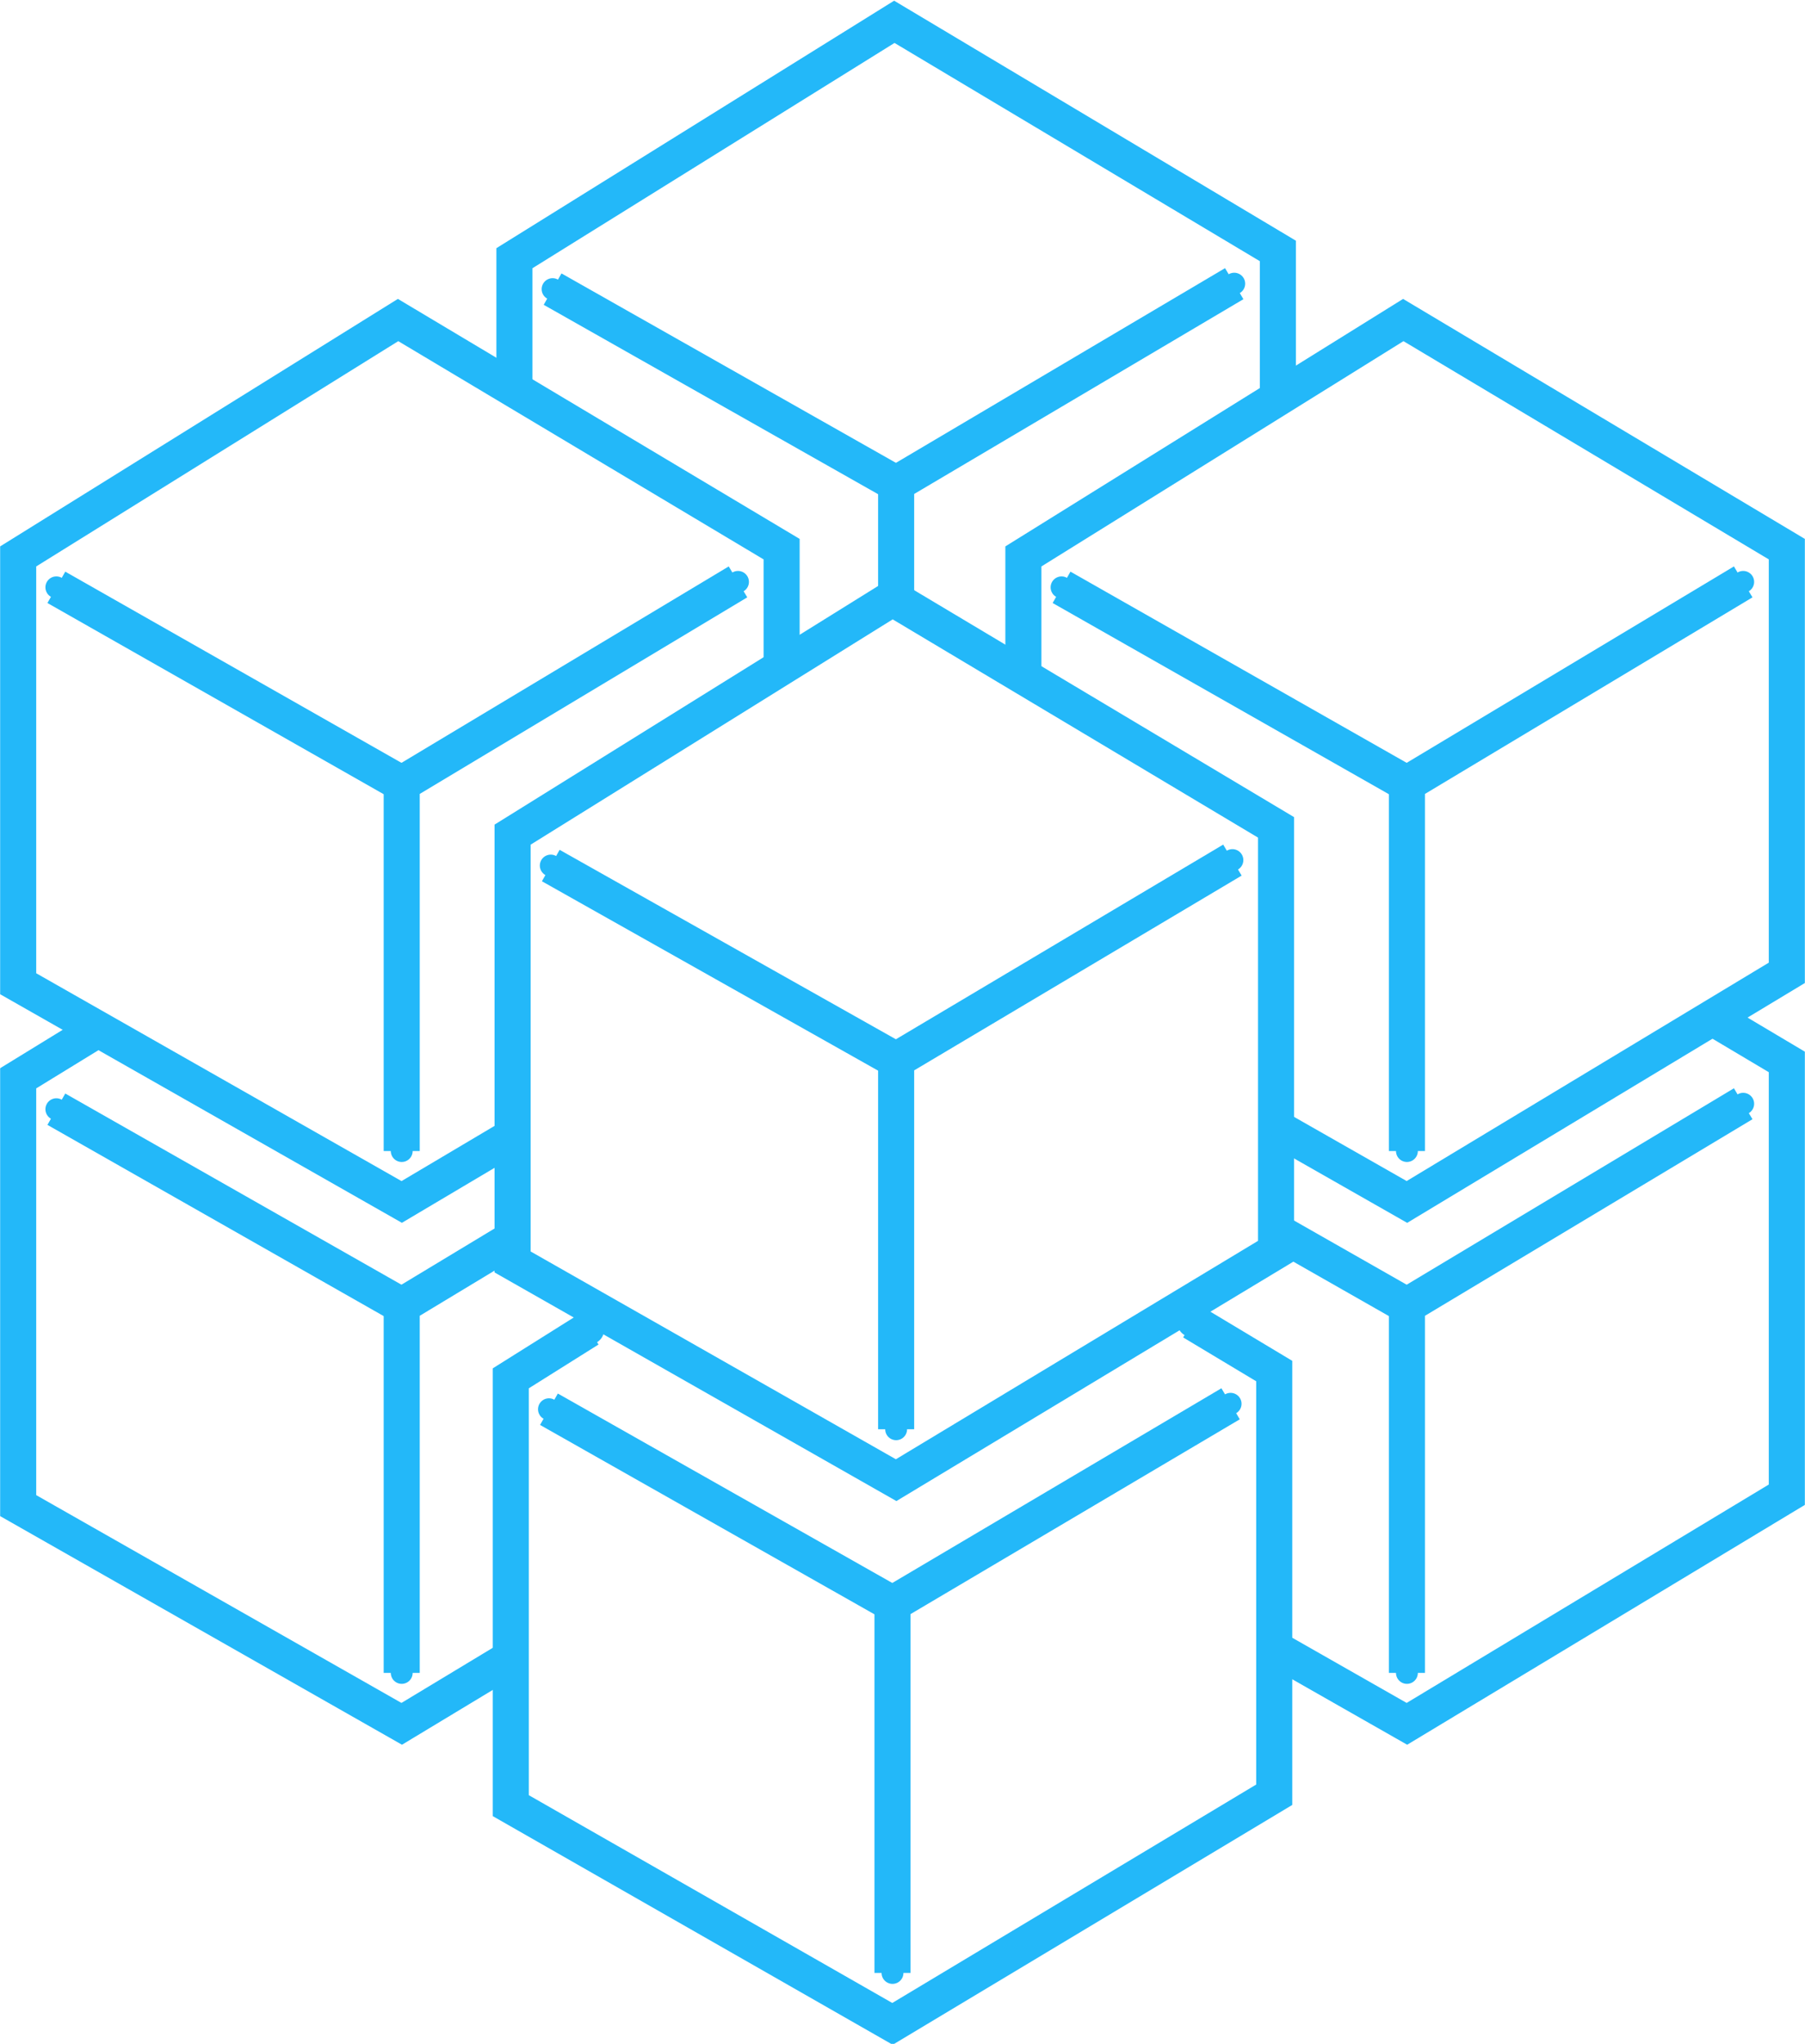 <?xml version="1.0" encoding="utf-8"?>
<!-- Generator: Adobe Illustrator 21.1.0, SVG Export Plug-In . SVG Version: 6.00 Build 0)  -->
<svg version="1.1" id="Layer_1" xmlns="http://www.w3.org/2000/svg" xmlns:xlink="http://www.w3.org/1999/xlink" x="0px" y="0px"
	 viewBox="0 0 99.3 112.4" style="enable-background:new 0 0 99.3 112.4;" xml:space="preserve">
<style type="text/css">
	.st0{fill:none;stroke:#23B8F9;stroke-width:1.684;stroke-linecap:round;stroke-miterlimit:10;}
	.st1{fill:none;stroke:#23B8F9;stroke-width:1.203;stroke-linecap:round;stroke-miterlimit:10;}
	.st2{fill:none;stroke:#23B8F9;stroke-width:1.984;stroke-miterlimit:10;}
	.st3{clip-path:url(#SVGID_2_);fill:none;stroke:#23B8F9;stroke-width:1.684;stroke-linecap:round;stroke-miterlimit:10;}
	.st4{clip-path:url(#SVGID_4_);fill:none;stroke:#23B8F9;stroke-width:1.984;stroke-miterlimit:10;}
	.st5{clip-path:url(#SVGID_6_);fill:none;stroke:#23B8F9;stroke-width:1.984;stroke-miterlimit:10;}
	.st6{clip-path:url(#SVGID_6_);fill:none;stroke:#23B8F9;stroke-width:1.684;stroke-linecap:round;stroke-miterlimit:10;}
	.st7{clip-path:url(#SVGID_8_);fill:none;stroke:#23B8F9;stroke-width:1.984;stroke-miterlimit:10;}
	.st8{clip-path:url(#SVGID_10_);fill:none;stroke:#23B8F9;stroke-width:1.984;stroke-miterlimit:10;}
	.st9{clip-path:url(#SVGID_10_);fill:none;stroke:#23B8F9;stroke-width:1.684;stroke-linecap:round;stroke-miterlimit:10;}
	.st10{clip-path:url(#SVGID_12_);fill:none;stroke:#23B8F9;stroke-width:1.984;stroke-miterlimit:10;}
	.st11{clip-path:url(#SVGID_14_);fill:none;stroke:#23B8F9;stroke-width:1.684;stroke-linecap:round;stroke-miterlimit:10;}
	.st12{clip-path:url(#SVGID_16_);fill:none;stroke:#23B8F9;stroke-width:1.984;stroke-miterlimit:10;}
	.st13{clip-path:url(#SVGID_18_);fill:none;stroke:#23B8F9;stroke-width:1.684;stroke-linecap:round;stroke-miterlimit:10;}
	.st14{clip-path:url(#SVGID_20_);fill:none;stroke:#23B8F9;stroke-width:1.984;stroke-miterlimit:10;}
	.st15{clip-path:url(#SVGID_22_);fill:none;stroke:#23B8F9;stroke-width:1.684;stroke-linecap:round;stroke-miterlimit:10;}
	.st16{clip-path:url(#SVGID_24_);fill:none;stroke:#23B8F9;stroke-width:1.984;stroke-miterlimit:10;}
</style>
<polygon class="st0" points="49.1,32.9 70.2,45.5 70.2,68.8 49.3,81.4 28.2,69.4 28.2,45.9 "/>
<polyline class="st1" points="67.8,47.3 49.3,58.3 49.3,78.6 "/>
<line class="st1" x1="30.3" y1="47.6" x2="49.3" y2="58.3"/>
<polygon class="st2" points="49.1,32.9 70.2,45.5 70.2,68.8 49.3,81.4 28.2,69.4 28.2,45.9 "/>
<polyline class="st2" points="67.8,47.3 49.3,58.3 49.3,78.6 "/>
<line class="st2" x1="30.3" y1="47.6" x2="49.3" y2="58.3"/>
<g>
	<defs>
		<rect id="SVGID_1_" width="99.3" height="112.4"/>
	</defs>
	<clipPath id="SVGID_2_">
		<use xlink:href="#SVGID_1_"  style="overflow:visible;"/>
	</clipPath>
	<polyline class="st3" points="28,62.6 22.1,66.1 1,54.1 1,30.6 21.9,17.6 43,30.2 43,36.7 	"/>
</g>
<polyline class="st1" points="40.6,32 22.1,43.1 22.1,63.3 "/>
<line class="st1" x1="3.1" y1="32.3" x2="22.1" y2="43.1"/>
<g>
	<defs>
		<rect id="SVGID_3_" width="99.3" height="112.4"/>
	</defs>
	<clipPath id="SVGID_4_">
		<use xlink:href="#SVGID_3_"  style="overflow:visible;"/>
	</clipPath>
	<polyline class="st4" points="28,62.6 22.1,66.1 1,54.1 1,30.6 21.9,17.6 43,30.2 43,36.7 	"/>
</g>
<polyline class="st2" points="40.6,32 22.1,43.1 22.1,63.3 "/>
<g>
	<defs>
		<rect id="SVGID_5_" width="99.3" height="112.4"/>
	</defs>
	<clipPath id="SVGID_6_">
		<use xlink:href="#SVGID_5_"  style="overflow:visible;"/>
	</clipPath>
	<line class="st5" x1="3.1" y1="32.3" x2="22.1" y2="43.1"/>
	<polyline class="st6" points="27.9,91.3 22.1,94.8 1,82.8 1,59.3 5.4,56.6 	"/>
</g>
<polyline class="st1" points="27.9,68.3 22.1,71.8 22.1,92 "/>
<line class="st1" x1="3.1" y1="61" x2="22.1" y2="71.8"/>
<g>
	<defs>
		<rect id="SVGID_7_" width="99.3" height="112.4"/>
	</defs>
	<clipPath id="SVGID_8_">
		<use xlink:href="#SVGID_7_"  style="overflow:visible;"/>
	</clipPath>
	<polyline class="st7" points="27.9,91.3 22.1,94.8 1,82.8 1,59.3 5.4,56.6 	"/>
</g>
<polyline class="st2" points="27.9,68.3 22.1,71.8 22.1,92 "/>
<g>
	<defs>
		<rect id="SVGID_9_" width="99.3" height="112.4"/>
	</defs>
	<clipPath id="SVGID_10_">
		<use xlink:href="#SVGID_9_"  style="overflow:visible;"/>
	</clipPath>
	<line class="st8" x1="3.1" y1="61" x2="22.1" y2="71.8"/>
	<polyline class="st9" points="56.3,37.1 56.3,30.6 77.2,17.6 98.3,30.2 98.3,53.5 77.4,66.1 70.2,62 	"/>
</g>
<polyline class="st1" points="95.9,32 77.4,43.1 77.4,63.3 "/>
<line class="st1" x1="58.4" y1="32.3" x2="77.4" y2="43.1"/>
<g>
	<defs>
		<rect id="SVGID_11_" width="99.3" height="112.4"/>
	</defs>
	<clipPath id="SVGID_12_">
		<use xlink:href="#SVGID_11_"  style="overflow:visible;"/>
	</clipPath>
	<polyline class="st10" points="56.3,37.1 56.3,30.6 77.2,17.6 98.3,30.2 98.3,53.5 77.4,66.1 70.2,62 	"/>
</g>
<polyline class="st2" points="95.9,32 77.4,43.1 77.4,63.3 "/>
<line class="st2" x1="58.4" y1="32.3" x2="77.4" y2="43.1"/>
<g>
	<defs>
		<rect id="SVGID_13_" width="99.3" height="112.4"/>
	</defs>
	<clipPath id="SVGID_14_">
		<use xlink:href="#SVGID_13_"  style="overflow:visible;"/>
	</clipPath>
	<polyline class="st11" points="28.3,21.2 28.3,14.2 49.2,1.2 70.3,13.8 70.3,22 	"/>
</g>
<polyline class="st1" points="67.9,15.6 49.3,26.6 49.3,32.9 "/>
<line class="st1" x1="30.4" y1="15.9" x2="49.3" y2="26.6"/>
<g>
	<defs>
		<rect id="SVGID_15_" width="99.3" height="112.4"/>
	</defs>
	<clipPath id="SVGID_16_">
		<use xlink:href="#SVGID_15_"  style="overflow:visible;"/>
	</clipPath>
	<polyline class="st12" points="28.3,21.2 28.3,14.2 49.2,1.2 70.3,13.8 70.3,22 	"/>
</g>
<polyline class="st2" points="67.9,15.6 49.3,26.6 49.3,32.9 "/>
<line class="st2" x1="30.4" y1="15.9" x2="49.3" y2="26.6"/>
<g>
	<defs>
		<rect id="SVGID_17_" width="99.3" height="112.4"/>
	</defs>
	<clipPath id="SVGID_18_">
		<use xlink:href="#SVGID_17_"  style="overflow:visible;"/>
	</clipPath>
	<polyline class="st13" points="94.6,56.2 98.3,58.4 98.3,82.2 77.4,94.8 70.2,90.7 	"/>
</g>
<polyline class="st1" points="95.9,60.7 77.4,71.8 77.4,92 "/>
<line class="st1" x1="70.2" y1="67.7" x2="77.4" y2="71.8"/>
<g>
	<defs>
		<rect id="SVGID_19_" width="99.3" height="112.4"/>
	</defs>
	<clipPath id="SVGID_20_">
		<use xlink:href="#SVGID_19_"  style="overflow:visible;"/>
	</clipPath>
	<polyline class="st14" points="94.6,56.2 98.3,58.4 98.3,82.2 77.4,94.8 70.2,90.7 	"/>
</g>
<polyline class="st2" points="95.9,60.7 77.4,71.8 77.4,92 "/>
<line class="st2" x1="70.2" y1="67.7" x2="77.4" y2="71.8"/>
<g>
	<defs>
		<rect id="SVGID_21_" width="99.3" height="112.4"/>
	</defs>
	<clipPath id="SVGID_22_">
		<use xlink:href="#SVGID_21_"  style="overflow:visible;"/>
	</clipPath>
	<polyline class="st15" points="65.6,72.7 70.1,75.4 70.1,98.7 49.1,111.3 28.1,99.3 28.1,75.8 32.4,73.1 	"/>
</g>
<polyline class="st1" points="67.7,77.2 49.1,88.2 49.1,108.5 "/>
<line class="st1" x1="30.2" y1="77.5" x2="49.1" y2="88.2"/>
<g>
	<defs>
		<rect id="SVGID_23_" width="99.3" height="112.4"/>
	</defs>
	<clipPath id="SVGID_24_">
		<use xlink:href="#SVGID_23_"  style="overflow:visible;"/>
	</clipPath>
	<polyline class="st16" points="65.6,72.7 70.1,75.4 70.1,98.7 49.1,111.3 28.1,99.3 28.1,75.8 32.4,73.1 	"/>
</g>
<polyline class="st2" points="67.7,77.2 49.1,88.2 49.1,108.5 "/>
<line class="st2" x1="30.2" y1="77.5" x2="49.1" y2="88.2"/>
</svg>
